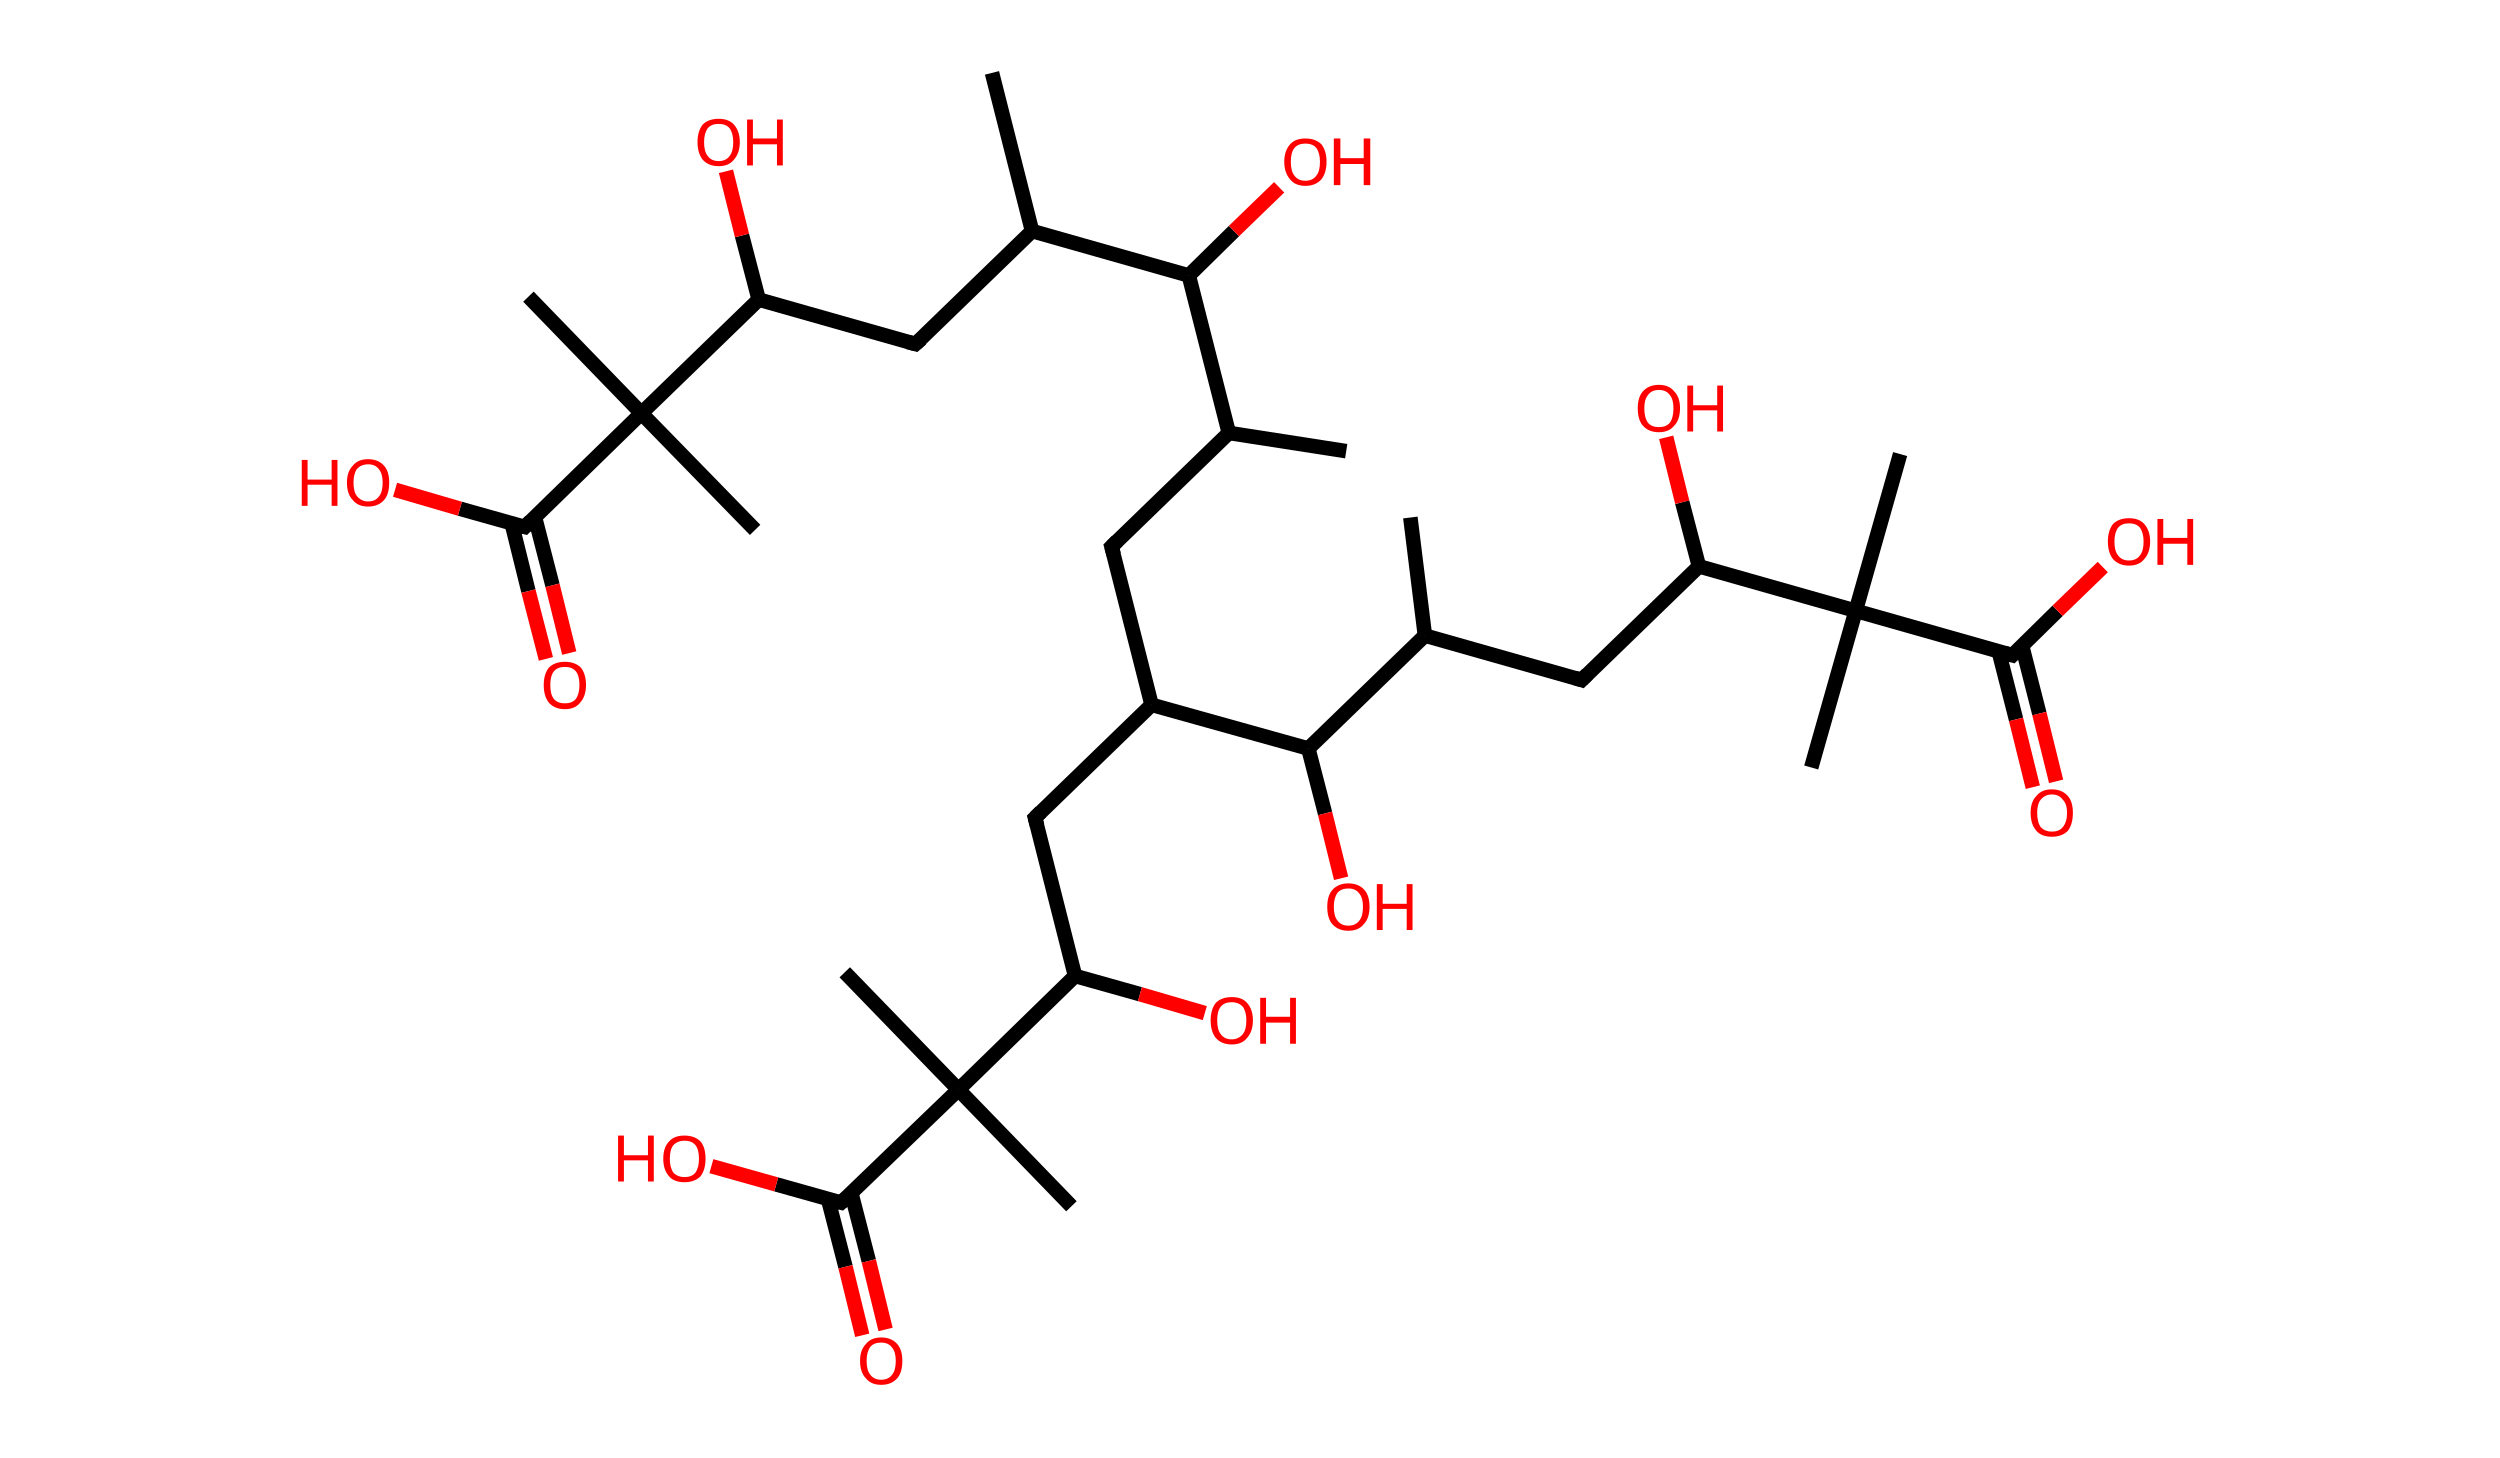 <?xml version='1.0' encoding='ASCII' standalone='yes'?>
<svg xmlns="http://www.w3.org/2000/svg" xmlns:rdkit="http://www.rdkit.org/xml" xmlns:xlink="http://www.w3.org/1999/xlink" version="1.1" baseProfile="full" xml:space="preserve" width="343px" height="200px" viewBox="0 0 343 200">
<!-- END OF HEADER -->
<rect style="opacity:1.0;fill:#FFFFFF;stroke:none" width="343.0" height="200.0" x="0.0" y="0.0"> </rect>
<path class="bond-0 atom-0 atom-1" d="M 184.7,61.9 L 168.6,59.4" style="fill:none;fill-rule:evenodd;stroke:#000000;stroke-width:2.0px;stroke-linecap:butt;stroke-linejoin:miter;stroke-opacity:1"/>
<path class="bond-1 atom-1 atom-2" d="M 168.6,59.4 L 152.5,75.0" style="fill:none;fill-rule:evenodd;stroke:#000000;stroke-width:2.0px;stroke-linecap:butt;stroke-linejoin:miter;stroke-opacity:1"/>
<path class="bond-2 atom-2 atom-3" d="M 152.5,75.0 L 158.0,96.7" style="fill:none;fill-rule:evenodd;stroke:#000000;stroke-width:2.0px;stroke-linecap:butt;stroke-linejoin:miter;stroke-opacity:1"/>
<path class="bond-3 atom-3 atom-4" d="M 158.0,96.7 L 142.0,112.2" style="fill:none;fill-rule:evenodd;stroke:#000000;stroke-width:2.0px;stroke-linecap:butt;stroke-linejoin:miter;stroke-opacity:1"/>
<path class="bond-4 atom-4 atom-5" d="M 142.0,112.2 L 147.5,133.9" style="fill:none;fill-rule:evenodd;stroke:#000000;stroke-width:2.0px;stroke-linecap:butt;stroke-linejoin:miter;stroke-opacity:1"/>
<path class="bond-5 atom-5 atom-6" d="M 147.5,133.9 L 156.4,136.4" style="fill:none;fill-rule:evenodd;stroke:#000000;stroke-width:2.0px;stroke-linecap:butt;stroke-linejoin:miter;stroke-opacity:1"/>
<path class="bond-5 atom-5 atom-6" d="M 156.4,136.4 L 165.3,139.0" style="fill:none;fill-rule:evenodd;stroke:#FF0000;stroke-width:2.0px;stroke-linecap:butt;stroke-linejoin:miter;stroke-opacity:1"/>
<path class="bond-6 atom-5 atom-7" d="M 147.5,133.9 L 131.5,149.5" style="fill:none;fill-rule:evenodd;stroke:#000000;stroke-width:2.0px;stroke-linecap:butt;stroke-linejoin:miter;stroke-opacity:1"/>
<path class="bond-7 atom-7 atom-8" d="M 131.5,149.5 L 115.9,133.4" style="fill:none;fill-rule:evenodd;stroke:#000000;stroke-width:2.0px;stroke-linecap:butt;stroke-linejoin:miter;stroke-opacity:1"/>
<path class="bond-8 atom-7 atom-9" d="M 131.5,149.5 L 147.0,165.5" style="fill:none;fill-rule:evenodd;stroke:#000000;stroke-width:2.0px;stroke-linecap:butt;stroke-linejoin:miter;stroke-opacity:1"/>
<path class="bond-9 atom-7 atom-10" d="M 131.5,149.5 L 115.4,165.0" style="fill:none;fill-rule:evenodd;stroke:#000000;stroke-width:2.0px;stroke-linecap:butt;stroke-linejoin:miter;stroke-opacity:1"/>
<path class="bond-10 atom-10 atom-11" d="M 113.6,164.5 L 116.0,173.8" style="fill:none;fill-rule:evenodd;stroke:#000000;stroke-width:2.0px;stroke-linecap:butt;stroke-linejoin:miter;stroke-opacity:1"/>
<path class="bond-10 atom-10 atom-11" d="M 116.0,173.8 L 118.3,183.2" style="fill:none;fill-rule:evenodd;stroke:#FF0000;stroke-width:2.0px;stroke-linecap:butt;stroke-linejoin:miter;stroke-opacity:1"/>
<path class="bond-10 atom-10 atom-11" d="M 116.8,163.7 L 119.2,173.0" style="fill:none;fill-rule:evenodd;stroke:#000000;stroke-width:2.0px;stroke-linecap:butt;stroke-linejoin:miter;stroke-opacity:1"/>
<path class="bond-10 atom-10 atom-11" d="M 119.2,173.0 L 121.5,182.4" style="fill:none;fill-rule:evenodd;stroke:#FF0000;stroke-width:2.0px;stroke-linecap:butt;stroke-linejoin:miter;stroke-opacity:1"/>
<path class="bond-11 atom-10 atom-12" d="M 115.4,165.0 L 106.5,162.5" style="fill:none;fill-rule:evenodd;stroke:#000000;stroke-width:2.0px;stroke-linecap:butt;stroke-linejoin:miter;stroke-opacity:1"/>
<path class="bond-11 atom-10 atom-12" d="M 106.5,162.5 L 97.6,160.0" style="fill:none;fill-rule:evenodd;stroke:#FF0000;stroke-width:2.0px;stroke-linecap:butt;stroke-linejoin:miter;stroke-opacity:1"/>
<path class="bond-12 atom-3 atom-13" d="M 158.0,96.7 L 179.5,102.7" style="fill:none;fill-rule:evenodd;stroke:#000000;stroke-width:2.0px;stroke-linecap:butt;stroke-linejoin:miter;stroke-opacity:1"/>
<path class="bond-13 atom-13 atom-14" d="M 179.5,102.7 L 181.8,111.6" style="fill:none;fill-rule:evenodd;stroke:#000000;stroke-width:2.0px;stroke-linecap:butt;stroke-linejoin:miter;stroke-opacity:1"/>
<path class="bond-13 atom-13 atom-14" d="M 181.8,111.6 L 184.0,120.5" style="fill:none;fill-rule:evenodd;stroke:#FF0000;stroke-width:2.0px;stroke-linecap:butt;stroke-linejoin:miter;stroke-opacity:1"/>
<path class="bond-14 atom-13 atom-15" d="M 179.5,102.7 L 195.5,87.2" style="fill:none;fill-rule:evenodd;stroke:#000000;stroke-width:2.0px;stroke-linecap:butt;stroke-linejoin:miter;stroke-opacity:1"/>
<path class="bond-15 atom-15 atom-16" d="M 195.5,87.2 L 193.5,71.0" style="fill:none;fill-rule:evenodd;stroke:#000000;stroke-width:2.0px;stroke-linecap:butt;stroke-linejoin:miter;stroke-opacity:1"/>
<path class="bond-16 atom-15 atom-17" d="M 195.5,87.2 L 217.0,93.3" style="fill:none;fill-rule:evenodd;stroke:#000000;stroke-width:2.0px;stroke-linecap:butt;stroke-linejoin:miter;stroke-opacity:1"/>
<path class="bond-17 atom-17 atom-18" d="M 217.0,93.3 L 233.1,77.7" style="fill:none;fill-rule:evenodd;stroke:#000000;stroke-width:2.0px;stroke-linecap:butt;stroke-linejoin:miter;stroke-opacity:1"/>
<path class="bond-18 atom-18 atom-19" d="M 233.1,77.7 L 230.8,68.9" style="fill:none;fill-rule:evenodd;stroke:#000000;stroke-width:2.0px;stroke-linecap:butt;stroke-linejoin:miter;stroke-opacity:1"/>
<path class="bond-18 atom-18 atom-19" d="M 230.8,68.9 L 228.6,60.0" style="fill:none;fill-rule:evenodd;stroke:#FF0000;stroke-width:2.0px;stroke-linecap:butt;stroke-linejoin:miter;stroke-opacity:1"/>
<path class="bond-19 atom-18 atom-20" d="M 233.1,77.7 L 254.6,83.8" style="fill:none;fill-rule:evenodd;stroke:#000000;stroke-width:2.0px;stroke-linecap:butt;stroke-linejoin:miter;stroke-opacity:1"/>
<path class="bond-20 atom-20 atom-21" d="M 254.6,83.8 L 248.5,105.3" style="fill:none;fill-rule:evenodd;stroke:#000000;stroke-width:2.0px;stroke-linecap:butt;stroke-linejoin:miter;stroke-opacity:1"/>
<path class="bond-21 atom-20 atom-22" d="M 254.6,83.8 L 260.7,62.3" style="fill:none;fill-rule:evenodd;stroke:#000000;stroke-width:2.0px;stroke-linecap:butt;stroke-linejoin:miter;stroke-opacity:1"/>
<path class="bond-22 atom-20 atom-23" d="M 254.6,83.8 L 276.1,89.9" style="fill:none;fill-rule:evenodd;stroke:#000000;stroke-width:2.0px;stroke-linecap:butt;stroke-linejoin:miter;stroke-opacity:1"/>
<path class="bond-23 atom-23 atom-24" d="M 274.2,89.3 L 276.6,98.7" style="fill:none;fill-rule:evenodd;stroke:#000000;stroke-width:2.0px;stroke-linecap:butt;stroke-linejoin:miter;stroke-opacity:1"/>
<path class="bond-23 atom-23 atom-24" d="M 276.6,98.7 L 278.9,108.0" style="fill:none;fill-rule:evenodd;stroke:#FF0000;stroke-width:2.0px;stroke-linecap:butt;stroke-linejoin:miter;stroke-opacity:1"/>
<path class="bond-23 atom-23 atom-24" d="M 277.4,88.5 L 279.8,97.9" style="fill:none;fill-rule:evenodd;stroke:#000000;stroke-width:2.0px;stroke-linecap:butt;stroke-linejoin:miter;stroke-opacity:1"/>
<path class="bond-23 atom-23 atom-24" d="M 279.8,97.9 L 282.1,107.2" style="fill:none;fill-rule:evenodd;stroke:#FF0000;stroke-width:2.0px;stroke-linecap:butt;stroke-linejoin:miter;stroke-opacity:1"/>
<path class="bond-24 atom-23 atom-25" d="M 276.1,89.9 L 282.3,83.8" style="fill:none;fill-rule:evenodd;stroke:#000000;stroke-width:2.0px;stroke-linecap:butt;stroke-linejoin:miter;stroke-opacity:1"/>
<path class="bond-24 atom-23 atom-25" d="M 282.3,83.8 L 288.5,77.8" style="fill:none;fill-rule:evenodd;stroke:#FF0000;stroke-width:2.0px;stroke-linecap:butt;stroke-linejoin:miter;stroke-opacity:1"/>
<path class="bond-25 atom-1 atom-26" d="M 168.6,59.4 L 163.1,37.8" style="fill:none;fill-rule:evenodd;stroke:#000000;stroke-width:2.0px;stroke-linecap:butt;stroke-linejoin:miter;stroke-opacity:1"/>
<path class="bond-26 atom-26 atom-27" d="M 163.1,37.8 L 169.3,31.7" style="fill:none;fill-rule:evenodd;stroke:#000000;stroke-width:2.0px;stroke-linecap:butt;stroke-linejoin:miter;stroke-opacity:1"/>
<path class="bond-26 atom-26 atom-27" d="M 169.3,31.7 L 175.5,25.7" style="fill:none;fill-rule:evenodd;stroke:#FF0000;stroke-width:2.0px;stroke-linecap:butt;stroke-linejoin:miter;stroke-opacity:1"/>
<path class="bond-27 atom-26 atom-28" d="M 163.1,37.8 L 141.6,31.7" style="fill:none;fill-rule:evenodd;stroke:#000000;stroke-width:2.0px;stroke-linecap:butt;stroke-linejoin:miter;stroke-opacity:1"/>
<path class="bond-28 atom-28 atom-29" d="M 141.6,31.7 L 136.1,10.0" style="fill:none;fill-rule:evenodd;stroke:#000000;stroke-width:2.0px;stroke-linecap:butt;stroke-linejoin:miter;stroke-opacity:1"/>
<path class="bond-29 atom-28 atom-30" d="M 141.6,31.7 L 125.6,47.2" style="fill:none;fill-rule:evenodd;stroke:#000000;stroke-width:2.0px;stroke-linecap:butt;stroke-linejoin:miter;stroke-opacity:1"/>
<path class="bond-30 atom-30 atom-31" d="M 125.6,47.2 L 104.1,41.1" style="fill:none;fill-rule:evenodd;stroke:#000000;stroke-width:2.0px;stroke-linecap:butt;stroke-linejoin:miter;stroke-opacity:1"/>
<path class="bond-31 atom-31 atom-32" d="M 104.1,41.1 L 101.8,32.3" style="fill:none;fill-rule:evenodd;stroke:#000000;stroke-width:2.0px;stroke-linecap:butt;stroke-linejoin:miter;stroke-opacity:1"/>
<path class="bond-31 atom-31 atom-32" d="M 101.8,32.3 L 99.6,23.5" style="fill:none;fill-rule:evenodd;stroke:#FF0000;stroke-width:2.0px;stroke-linecap:butt;stroke-linejoin:miter;stroke-opacity:1"/>
<path class="bond-32 atom-31 atom-33" d="M 104.1,41.1 L 88.0,56.7" style="fill:none;fill-rule:evenodd;stroke:#000000;stroke-width:2.0px;stroke-linecap:butt;stroke-linejoin:miter;stroke-opacity:1"/>
<path class="bond-33 atom-33 atom-34" d="M 88.0,56.7 L 103.6,72.7" style="fill:none;fill-rule:evenodd;stroke:#000000;stroke-width:2.0px;stroke-linecap:butt;stroke-linejoin:miter;stroke-opacity:1"/>
<path class="bond-34 atom-33 atom-35" d="M 88.0,56.7 L 72.5,40.7" style="fill:none;fill-rule:evenodd;stroke:#000000;stroke-width:2.0px;stroke-linecap:butt;stroke-linejoin:miter;stroke-opacity:1"/>
<path class="bond-35 atom-33 atom-36" d="M 88.0,56.7 L 72.0,72.3" style="fill:none;fill-rule:evenodd;stroke:#000000;stroke-width:2.0px;stroke-linecap:butt;stroke-linejoin:miter;stroke-opacity:1"/>
<path class="bond-36 atom-36 atom-37" d="M 70.2,71.8 L 72.5,81.1" style="fill:none;fill-rule:evenodd;stroke:#000000;stroke-width:2.0px;stroke-linecap:butt;stroke-linejoin:miter;stroke-opacity:1"/>
<path class="bond-36 atom-36 atom-37" d="M 72.5,81.1 L 74.9,90.4" style="fill:none;fill-rule:evenodd;stroke:#FF0000;stroke-width:2.0px;stroke-linecap:butt;stroke-linejoin:miter;stroke-opacity:1"/>
<path class="bond-36 atom-36 atom-37" d="M 73.4,71.0 L 75.8,80.3" style="fill:none;fill-rule:evenodd;stroke:#000000;stroke-width:2.0px;stroke-linecap:butt;stroke-linejoin:miter;stroke-opacity:1"/>
<path class="bond-36 atom-36 atom-37" d="M 75.8,80.3 L 78.1,89.6" style="fill:none;fill-rule:evenodd;stroke:#FF0000;stroke-width:2.0px;stroke-linecap:butt;stroke-linejoin:miter;stroke-opacity:1"/>
<path class="bond-37 atom-36 atom-38" d="M 72.0,72.3 L 63.1,69.8" style="fill:none;fill-rule:evenodd;stroke:#000000;stroke-width:2.0px;stroke-linecap:butt;stroke-linejoin:miter;stroke-opacity:1"/>
<path class="bond-37 atom-36 atom-38" d="M 63.1,69.8 L 54.2,67.2" style="fill:none;fill-rule:evenodd;stroke:#FF0000;stroke-width:2.0px;stroke-linecap:butt;stroke-linejoin:miter;stroke-opacity:1"/>
<path d="M 153.3,74.2 L 152.5,75.0 L 152.8,76.1" style="fill:none;stroke:#000000;stroke-width:2.0px;stroke-linecap:butt;stroke-linejoin:miter;stroke-opacity:1;"/>
<path d="M 142.8,111.4 L 142.0,112.2 L 142.3,113.3" style="fill:none;stroke:#000000;stroke-width:2.0px;stroke-linecap:butt;stroke-linejoin:miter;stroke-opacity:1;"/>
<path d="M 116.2,164.3 L 115.4,165.0 L 115.0,164.9" style="fill:none;stroke:#000000;stroke-width:2.0px;stroke-linecap:butt;stroke-linejoin:miter;stroke-opacity:1;"/>
<path d="M 216.0,93.0 L 217.0,93.3 L 217.8,92.5" style="fill:none;stroke:#000000;stroke-width:2.0px;stroke-linecap:butt;stroke-linejoin:miter;stroke-opacity:1;"/>
<path d="M 275.0,89.6 L 276.1,89.9 L 276.4,89.6" style="fill:none;stroke:#000000;stroke-width:2.0px;stroke-linecap:butt;stroke-linejoin:miter;stroke-opacity:1;"/>
<path d="M 126.4,46.5 L 125.6,47.2 L 124.5,46.9" style="fill:none;stroke:#000000;stroke-width:2.0px;stroke-linecap:butt;stroke-linejoin:miter;stroke-opacity:1;"/>
<path d="M 72.8,71.5 L 72.0,72.3 L 71.6,72.2" style="fill:none;stroke:#000000;stroke-width:2.0px;stroke-linecap:butt;stroke-linejoin:miter;stroke-opacity:1;"/>
<path class="atom-6" d="M 166.1 140.0 Q 166.1 138.5, 166.8 137.6 Q 167.6 136.8, 169.0 136.8 Q 170.4 136.8, 171.1 137.6 Q 171.9 138.5, 171.9 140.0 Q 171.9 141.5, 171.1 142.4 Q 170.4 143.3, 169.0 143.3 Q 167.6 143.3, 166.8 142.4 Q 166.1 141.5, 166.1 140.0 M 169.0 142.6 Q 169.9 142.6, 170.5 141.9 Q 171.0 141.3, 171.0 140.0 Q 171.0 138.8, 170.5 138.1 Q 169.9 137.5, 169.0 137.5 Q 168.0 137.5, 167.5 138.1 Q 167.0 138.7, 167.0 140.0 Q 167.0 141.3, 167.5 141.9 Q 168.0 142.6, 169.0 142.6 " fill="#FF0000"/>
<path class="atom-6" d="M 172.9 136.9 L 173.7 136.9 L 173.7 139.5 L 177.0 139.5 L 177.0 136.9 L 177.8 136.9 L 177.8 143.2 L 177.0 143.2 L 177.0 140.3 L 173.7 140.3 L 173.7 143.2 L 172.9 143.2 L 172.9 136.9 " fill="#FF0000"/>
<path class="atom-11" d="M 118.0 186.7 Q 118.0 185.2, 118.8 184.4 Q 119.5 183.5, 120.9 183.5 Q 122.3 183.5, 123.1 184.4 Q 123.8 185.2, 123.8 186.7 Q 123.8 188.3, 123.1 189.1 Q 122.3 190.0, 120.9 190.0 Q 119.5 190.0, 118.8 189.1 Q 118.0 188.3, 118.0 186.7 M 120.9 189.3 Q 121.9 189.3, 122.4 188.6 Q 122.9 188.0, 122.9 186.7 Q 122.9 185.5, 122.4 184.9 Q 121.9 184.2, 120.9 184.2 Q 119.9 184.2, 119.4 184.8 Q 118.9 185.5, 118.9 186.7 Q 118.9 188.0, 119.4 188.6 Q 119.9 189.3, 120.9 189.3 " fill="#FF0000"/>
<path class="atom-12" d="M 84.8 155.8 L 85.6 155.8 L 85.6 158.5 L 88.9 158.5 L 88.9 155.8 L 89.7 155.8 L 89.7 162.1 L 88.9 162.1 L 88.9 159.2 L 85.6 159.2 L 85.6 162.1 L 84.8 162.1 L 84.8 155.8 " fill="#FF0000"/>
<path class="atom-12" d="M 91.0 159.0 Q 91.0 157.4, 91.8 156.6 Q 92.5 155.8, 93.9 155.8 Q 95.3 155.8, 96.1 156.6 Q 96.8 157.4, 96.8 159.0 Q 96.8 160.5, 96.1 161.4 Q 95.3 162.2, 93.9 162.2 Q 92.5 162.2, 91.8 161.4 Q 91.0 160.5, 91.0 159.0 M 93.9 161.5 Q 94.9 161.5, 95.4 160.9 Q 95.9 160.2, 95.9 159.0 Q 95.9 157.7, 95.4 157.1 Q 94.9 156.5, 93.9 156.5 Q 93.0 156.5, 92.4 157.1 Q 91.9 157.7, 91.9 159.0 Q 91.9 160.2, 92.4 160.9 Q 93.0 161.5, 93.9 161.5 " fill="#FF0000"/>
<path class="atom-14" d="M 182.1 124.4 Q 182.1 122.9, 182.8 122.1 Q 183.6 121.2, 185.0 121.2 Q 186.4 121.2, 187.2 122.1 Q 187.9 122.9, 187.9 124.4 Q 187.9 126.0, 187.1 126.8 Q 186.4 127.7, 185.0 127.7 Q 183.6 127.7, 182.8 126.8 Q 182.1 126.0, 182.1 124.4 M 185.0 127.0 Q 186.0 127.0, 186.5 126.3 Q 187.0 125.7, 187.0 124.4 Q 187.0 123.2, 186.5 122.6 Q 186.0 121.9, 185.0 121.9 Q 184.0 121.9, 183.5 122.5 Q 183.0 123.2, 183.0 124.4 Q 183.0 125.7, 183.5 126.3 Q 184.0 127.0, 185.0 127.0 " fill="#FF0000"/>
<path class="atom-14" d="M 188.9 121.3 L 189.7 121.3 L 189.7 124.0 L 193.0 124.0 L 193.0 121.3 L 193.8 121.3 L 193.8 127.6 L 193.0 127.6 L 193.0 124.7 L 189.7 124.7 L 189.7 127.6 L 188.9 127.6 L 188.9 121.3 " fill="#FF0000"/>
<path class="atom-19" d="M 224.7 56.0 Q 224.7 54.5, 225.4 53.7 Q 226.2 52.8, 227.6 52.8 Q 229.0 52.8, 229.7 53.7 Q 230.5 54.5, 230.5 56.0 Q 230.5 57.6, 229.7 58.4 Q 229.0 59.3, 227.6 59.3 Q 226.2 59.3, 225.4 58.4 Q 224.7 57.6, 224.7 56.0 M 227.6 58.6 Q 228.6 58.6, 229.1 58.0 Q 229.6 57.3, 229.6 56.0 Q 229.6 54.8, 229.1 54.2 Q 228.6 53.5, 227.6 53.5 Q 226.6 53.5, 226.1 54.2 Q 225.6 54.8, 225.6 56.0 Q 225.6 57.3, 226.1 58.0 Q 226.6 58.6, 227.6 58.6 " fill="#FF0000"/>
<path class="atom-19" d="M 231.5 52.9 L 232.3 52.9 L 232.3 55.6 L 235.6 55.6 L 235.6 52.9 L 236.4 52.9 L 236.4 59.2 L 235.6 59.2 L 235.6 56.3 L 232.3 56.3 L 232.3 59.2 L 231.5 59.2 L 231.5 52.9 " fill="#FF0000"/>
<path class="atom-24" d="M 278.6 111.5 Q 278.6 110.0, 279.4 109.2 Q 280.1 108.3, 281.5 108.3 Q 282.9 108.3, 283.7 109.2 Q 284.4 110.0, 284.4 111.5 Q 284.4 113.1, 283.7 114.0 Q 282.9 114.8, 281.5 114.8 Q 280.1 114.8, 279.4 114.0 Q 278.6 113.1, 278.6 111.5 M 281.5 114.1 Q 282.5 114.1, 283.0 113.5 Q 283.6 112.8, 283.6 111.5 Q 283.6 110.3, 283.0 109.7 Q 282.5 109.0, 281.5 109.0 Q 280.6 109.0, 280.0 109.7 Q 279.5 110.3, 279.5 111.5 Q 279.5 112.8, 280.0 113.5 Q 280.6 114.1, 281.5 114.1 " fill="#FF0000"/>
<path class="atom-25" d="M 289.2 74.3 Q 289.2 72.8, 289.9 71.9 Q 290.7 71.1, 292.1 71.1 Q 293.5 71.1, 294.2 71.9 Q 295.0 72.8, 295.0 74.3 Q 295.0 75.8, 294.2 76.7 Q 293.5 77.6, 292.1 77.6 Q 290.7 77.6, 289.9 76.7 Q 289.2 75.8, 289.2 74.3 M 292.1 76.9 Q 293.1 76.9, 293.6 76.2 Q 294.1 75.6, 294.1 74.3 Q 294.1 73.1, 293.6 72.4 Q 293.1 71.8, 292.1 71.8 Q 291.1 71.8, 290.6 72.4 Q 290.1 73.1, 290.1 74.3 Q 290.1 75.6, 290.6 76.2 Q 291.1 76.9, 292.1 76.9 " fill="#FF0000"/>
<path class="atom-25" d="M 296.0 71.2 L 296.8 71.2 L 296.8 73.8 L 300.1 73.8 L 300.1 71.2 L 300.9 71.2 L 300.9 77.5 L 300.1 77.5 L 300.1 74.6 L 296.8 74.6 L 296.8 77.5 L 296.0 77.5 L 296.0 71.2 " fill="#FF0000"/>
<path class="atom-27" d="M 176.2 22.2 Q 176.2 20.7, 177.0 19.8 Q 177.7 19.0, 179.1 19.0 Q 180.5 19.0, 181.3 19.8 Q 182.0 20.7, 182.0 22.2 Q 182.0 23.7, 181.3 24.6 Q 180.5 25.5, 179.1 25.5 Q 177.7 25.5, 177.0 24.6 Q 176.2 23.7, 176.2 22.2 M 179.1 24.8 Q 180.1 24.8, 180.6 24.1 Q 181.1 23.5, 181.1 22.2 Q 181.1 21.0, 180.6 20.3 Q 180.1 19.7, 179.1 19.7 Q 178.1 19.7, 177.6 20.3 Q 177.1 20.9, 177.1 22.2 Q 177.1 23.5, 177.6 24.1 Q 178.1 24.8, 179.1 24.8 " fill="#FF0000"/>
<path class="atom-27" d="M 183.0 19.0 L 183.9 19.0 L 183.9 21.7 L 187.1 21.7 L 187.1 19.0 L 188.0 19.0 L 188.0 25.4 L 187.1 25.4 L 187.1 22.5 L 183.9 22.5 L 183.9 25.4 L 183.0 25.4 L 183.0 19.0 " fill="#FF0000"/>
<path class="atom-32" d="M 95.7 19.5 Q 95.7 18.0, 96.4 17.1 Q 97.2 16.3, 98.6 16.3 Q 100.0 16.3, 100.7 17.1 Q 101.5 18.0, 101.5 19.5 Q 101.5 21.0, 100.7 21.9 Q 100.0 22.8, 98.6 22.8 Q 97.2 22.8, 96.4 21.9 Q 95.7 21.0, 95.7 19.5 M 98.6 22.1 Q 99.6 22.1, 100.1 21.4 Q 100.6 20.8, 100.6 19.5 Q 100.6 18.3, 100.1 17.6 Q 99.6 17.0, 98.6 17.0 Q 97.6 17.0, 97.1 17.6 Q 96.6 18.3, 96.6 19.5 Q 96.6 20.8, 97.1 21.4 Q 97.6 22.1, 98.6 22.1 " fill="#FF0000"/>
<path class="atom-32" d="M 102.5 16.4 L 103.3 16.4 L 103.3 19.0 L 106.6 19.0 L 106.6 16.4 L 107.4 16.4 L 107.4 22.7 L 106.6 22.7 L 106.6 19.8 L 103.3 19.8 L 103.3 22.7 L 102.5 22.7 L 102.5 16.4 " fill="#FF0000"/>
<path class="atom-37" d="M 74.6 94.0 Q 74.6 92.5, 75.3 91.6 Q 76.1 90.8, 77.5 90.8 Q 78.9 90.8, 79.7 91.6 Q 80.4 92.5, 80.4 94.0 Q 80.4 95.5, 79.6 96.4 Q 78.9 97.3, 77.5 97.3 Q 76.1 97.3, 75.3 96.4 Q 74.6 95.5, 74.6 94.0 M 77.5 96.5 Q 78.5 96.5, 79.0 95.9 Q 79.5 95.2, 79.5 94.0 Q 79.5 92.7, 79.0 92.1 Q 78.5 91.5, 77.5 91.5 Q 76.5 91.5, 76.0 92.1 Q 75.5 92.7, 75.5 94.0 Q 75.5 95.3, 76.0 95.9 Q 76.5 96.5, 77.5 96.5 " fill="#FF0000"/>
<path class="atom-38" d="M 41.4 63.1 L 42.2 63.1 L 42.2 65.8 L 45.5 65.8 L 45.5 63.1 L 46.3 63.1 L 46.3 69.4 L 45.5 69.4 L 45.5 66.5 L 42.2 66.5 L 42.2 69.4 L 41.4 69.4 L 41.4 63.1 " fill="#FF0000"/>
<path class="atom-38" d="M 47.6 66.2 Q 47.6 64.7, 48.4 63.9 Q 49.1 63.0, 50.5 63.0 Q 51.9 63.0, 52.7 63.9 Q 53.4 64.7, 53.4 66.2 Q 53.4 67.8, 52.7 68.6 Q 51.9 69.5, 50.5 69.5 Q 49.1 69.5, 48.4 68.6 Q 47.6 67.8, 47.6 66.2 M 50.5 68.8 Q 51.5 68.8, 52.0 68.1 Q 52.5 67.5, 52.5 66.2 Q 52.5 65.0, 52.0 64.4 Q 51.5 63.7, 50.5 63.7 Q 49.6 63.7, 49.0 64.3 Q 48.5 65.0, 48.5 66.2 Q 48.5 67.5, 49.0 68.1 Q 49.6 68.8, 50.5 68.8 " fill="#FF0000"/>
</svg>
